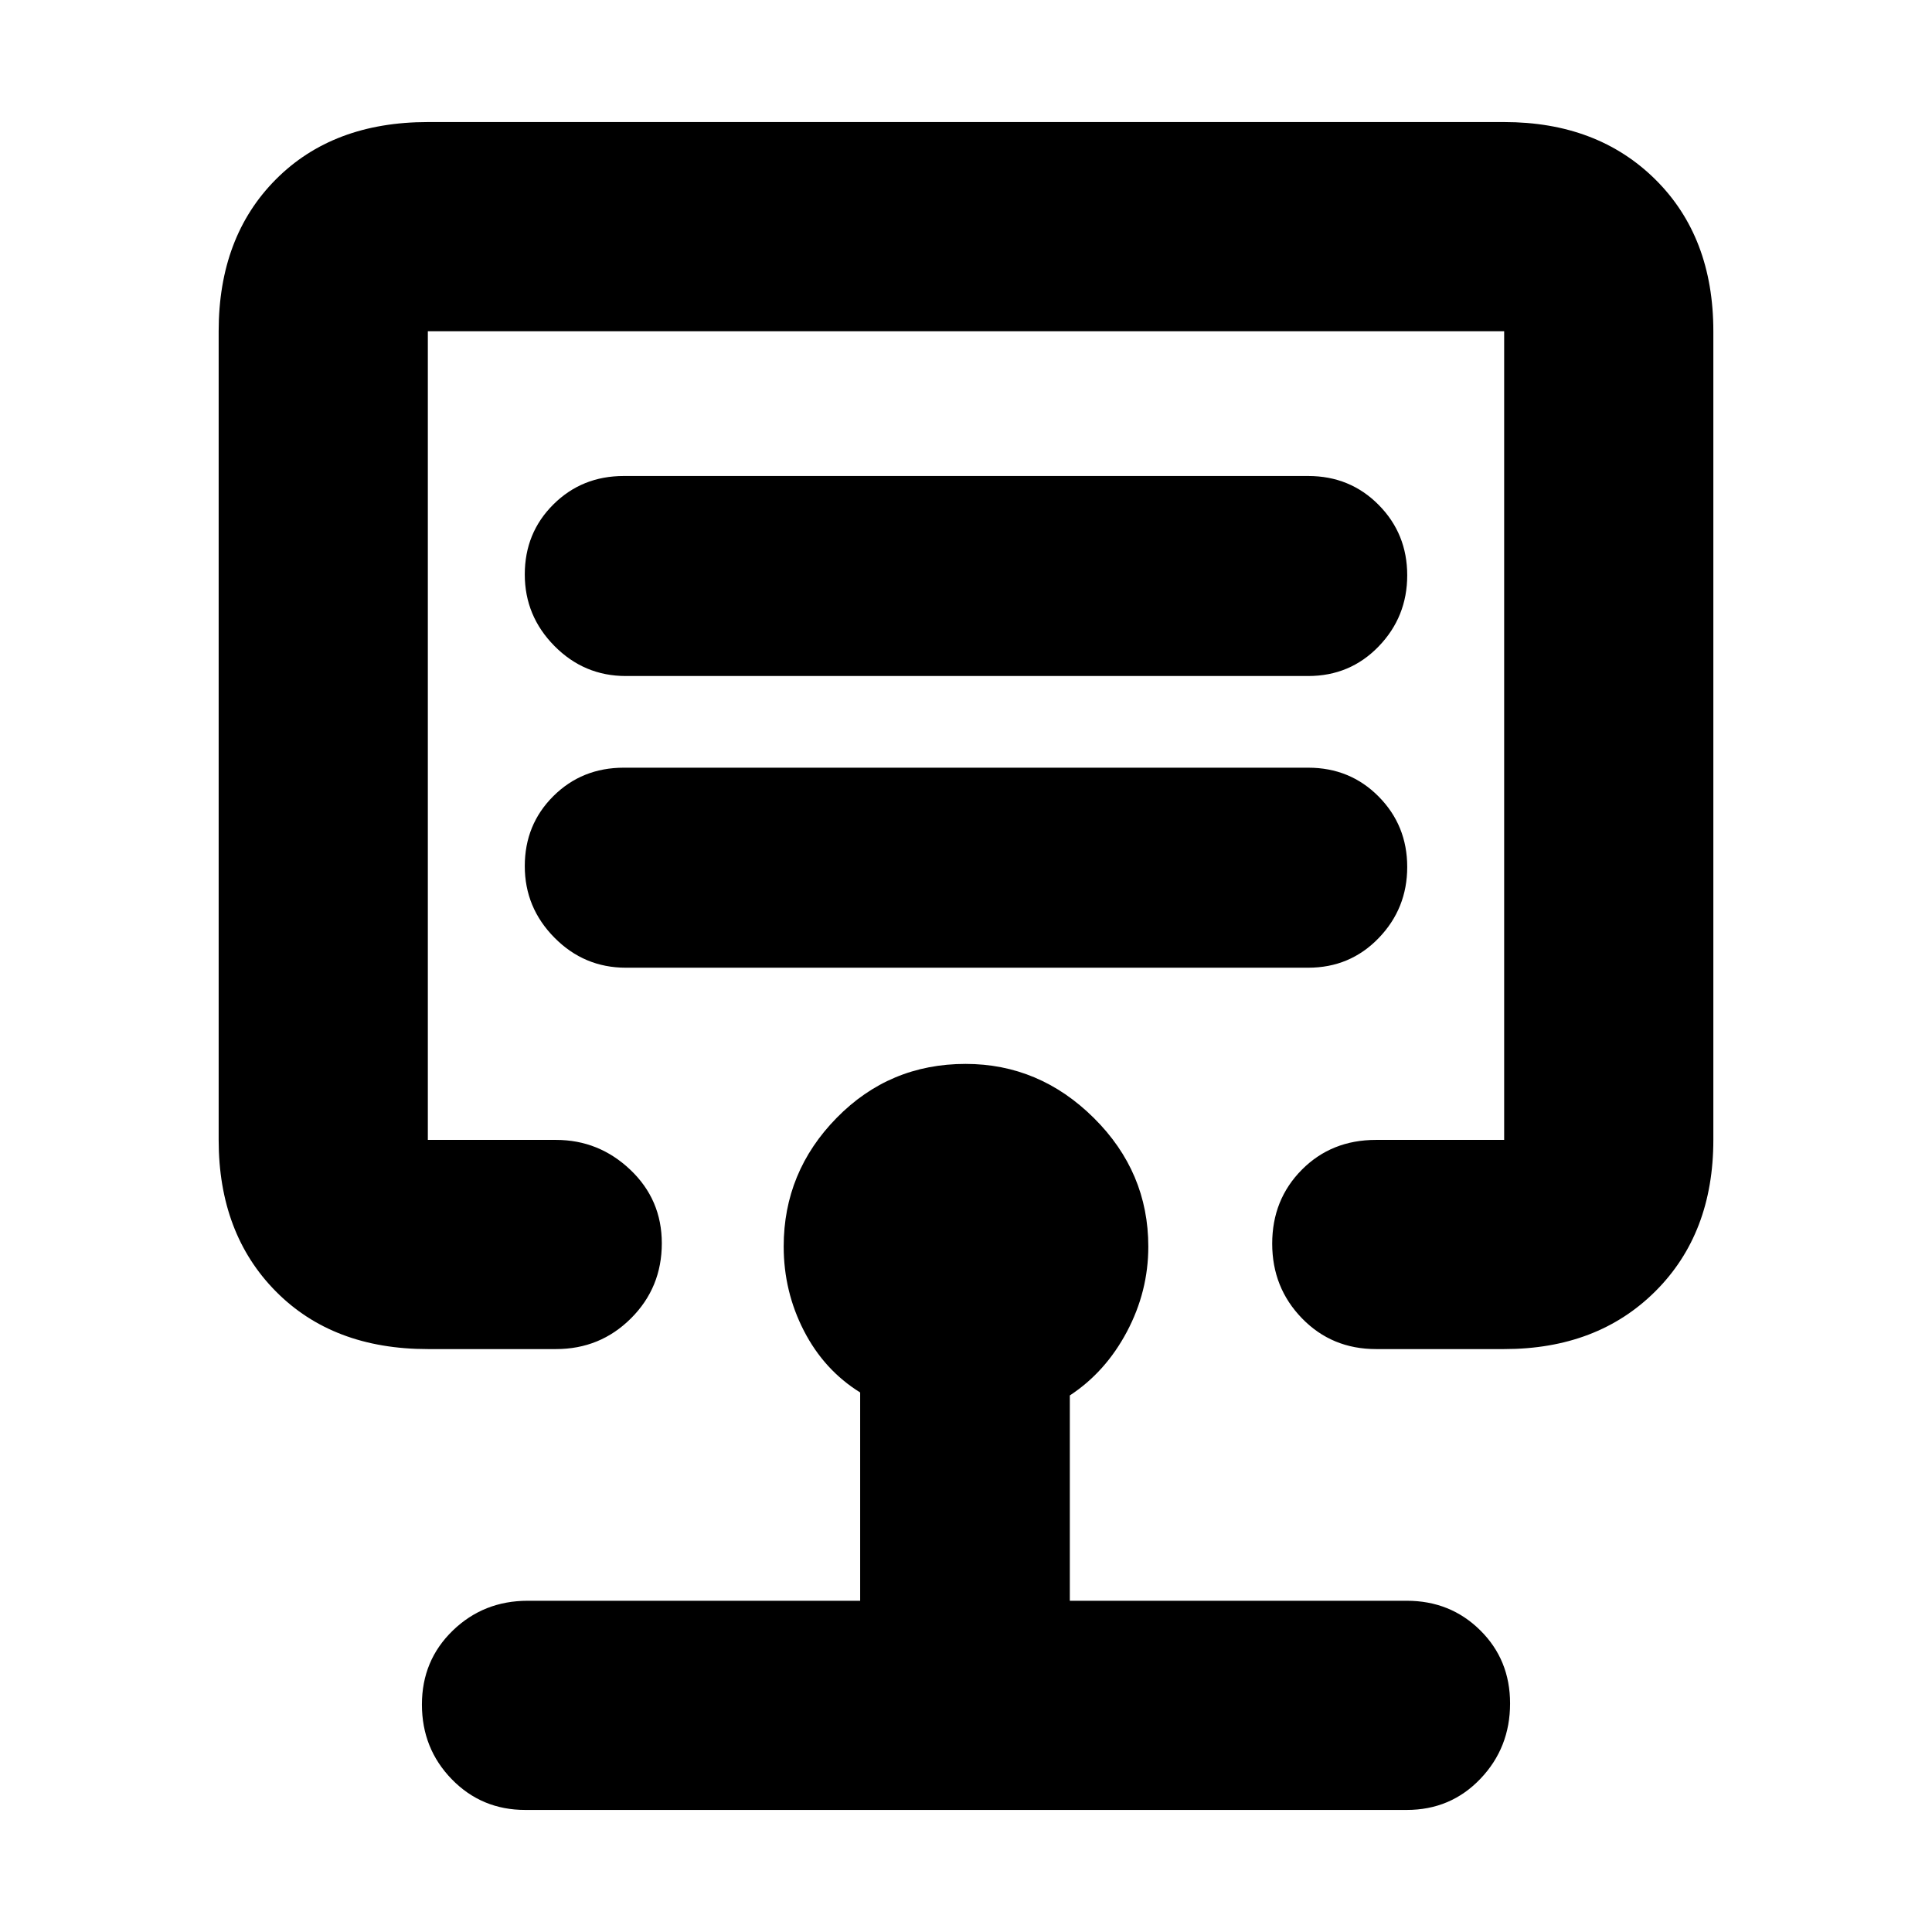<svg xmlns="http://www.w3.org/2000/svg" height="20" viewBox="0 -960 960 960" width="20"><path d="M480-595ZM212.59-289.65q-47.21 0-75.57-28.71-28.37-28.71-28.37-75.23v-401.82q0-46.86 28.37-75.4 28.36-28.54 75.57-28.54h534.82q46.32 0 75.13 28.54 28.81 28.54 28.81 75.4v401.82q0 46.52-28.81 75.23t-75.13 28.71h-63.67q-21.93 0-36.76-15.25-14.83-15.24-14.83-37.14 0-21.89 14.72-36.72 14.71-14.83 36.87-14.83h63.67v-401.82H212.59v401.82h63.67q21.32 0 36.95 14.85 15.64 14.84 15.64 36.52 0 22.01-15.31 37.29-15.31 15.28-37.28 15.28h-63.67Zm48.41 229q-21.68 0-36.51-15.25-14.84-15.24-14.84-37.14 0-21.89 15.31-36.72 15.31-14.83 37.28-14.83h165.17v-103.5q-17.9-11.11-27.95-30.65-10.05-19.53-10.05-41.91 0-37.04 26.3-63.87t64.07-26.83q36.65 0 63.73 26.85t27.08 63.93q0 22.24-10.63 42.29-10.64 20.04-28.37 31.67v102.02H699q21.68 0 36.51 14.67 14.84 14.66 14.84 36.34 0 22.01-14.76 37.47Q720.82-60.65 699-60.65H261Zm438.24-468.56q0-20.66-14.21-35-14.2-14.33-34.99-14.33H309.96q-20.79 0-34.99 14.12-14.21 14.13-14.21 34.79 0 20.66 14.76 35.57 14.75 14.91 35.44 14.91h339.08q20.79 0 34.99-14.7 14.21-14.69 14.21-35.36Zm0-144.93q0-20.67-14.21-35-14.2-14.34-34.99-14.34H309.96q-20.79 0-34.99 14.13-14.21 14.12-14.21 34.79 0 20.66 14.76 35.57 14.75 14.9 35.44 14.9h339.08q20.79 0 34.99-14.69 14.21-14.7 14.21-35.36Z"/></svg>